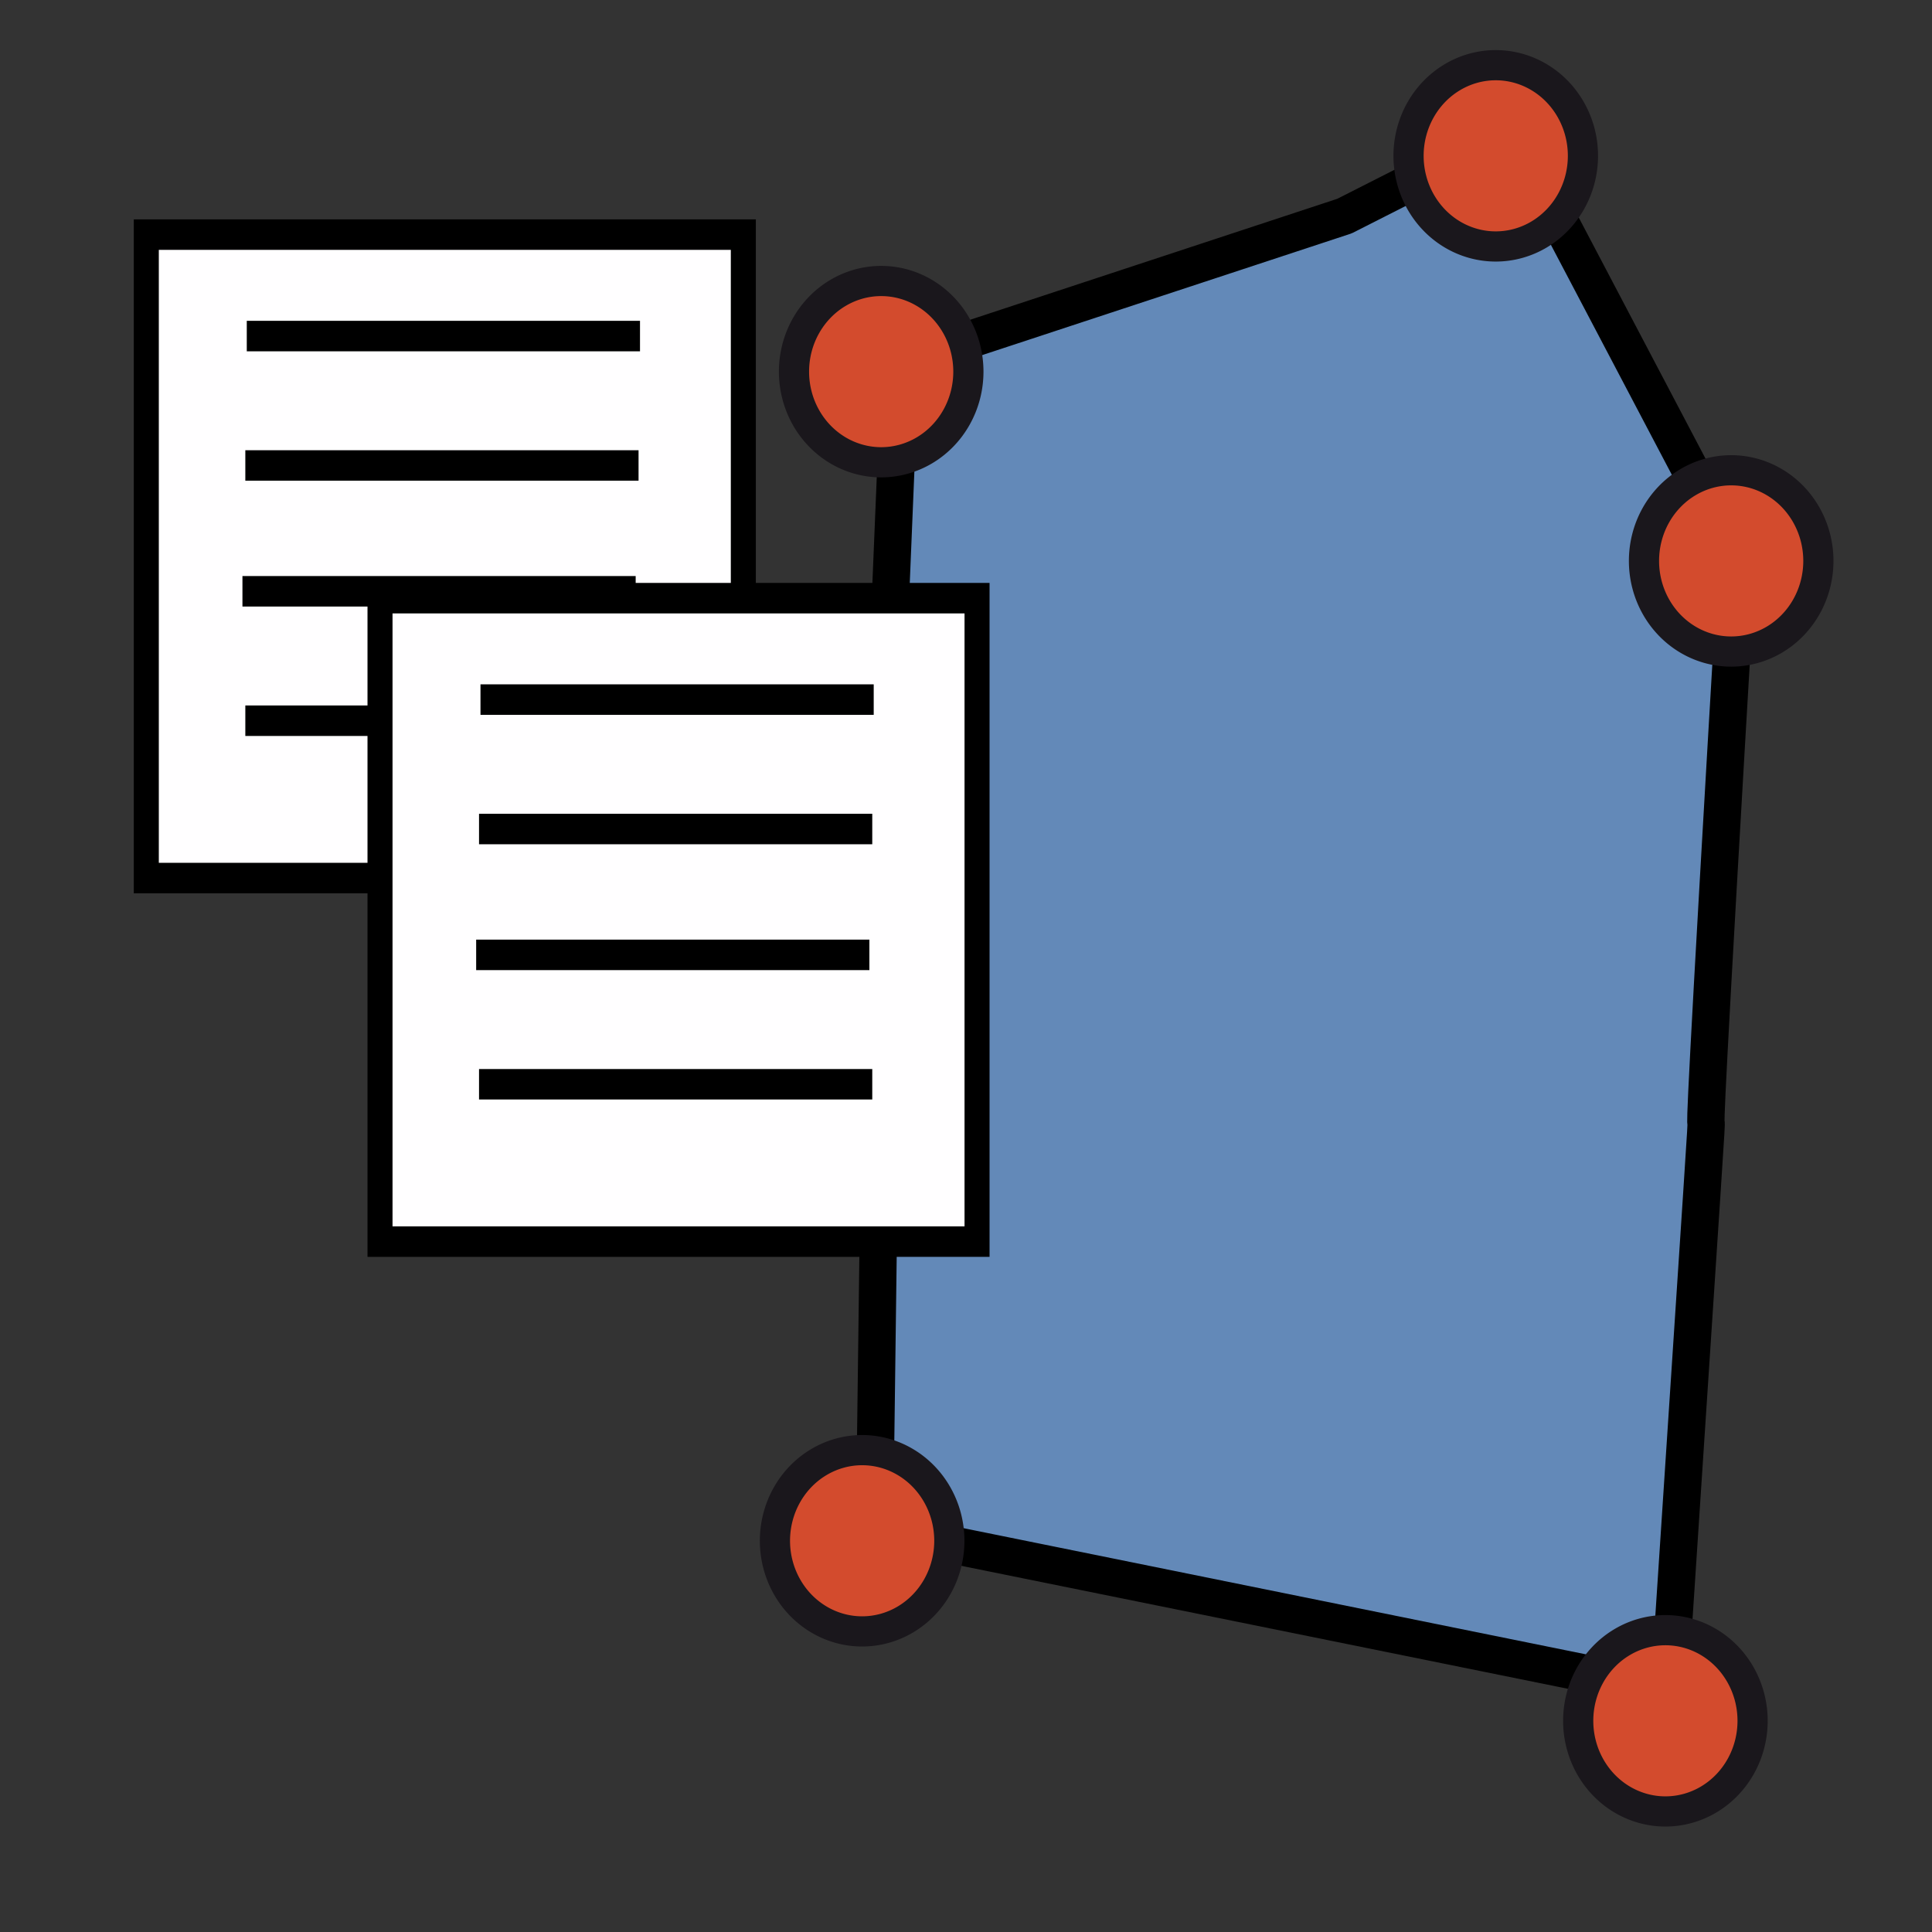 <?xml version="1.0" encoding="UTF-8" standalone="no"?>
<!-- Created with Inkscape (http://www.inkscape.org/) -->

<svg
   xmlns:dc="http://purl.org/dc/elements/1.1/"
   xmlns:cc="http://creativecommons.org/ns#"
   xmlns:rdf="http://www.w3.org/1999/02/22-rdf-syntax-ns#"
   xmlns:svg="http://www.w3.org/2000/svg"
   xmlns="http://www.w3.org/2000/svg"
   xmlns:sodipodi="http://sodipodi.sourceforge.net/DTD/sodipodi-0.dtd"
   xmlns:inkscape="http://www.inkscape.org/namespaces/inkscape"
   width="64"
   height="64"
   id="svg2"
   version="1.1"
   inkscape:version="0.48.4 r9939"
   sodipodi:docname="icon.svg"
   inkscape:export-filename="/home/timlinux/dev/python/stream-feature-extractor/icon.png"
   inkscape:export-xdpi="90"
   inkscape:export-ydpi="90">
  <rect width="100%" height="100%" fill="#333333" stroke="none"/>
  <defs
     id="defs4">
    <marker
       inkscape:stockid="Arrow2Send"
       orient="auto"
       refY="0.0"
       refX="0.0"
       id="Arrow2Send"
       style="overflow:visible;">
      <path
         id="path3867"
         style="fill-rule:evenodd;stroke-width:0.625;stroke-linejoin:round;"
         d="M 8.719,4.034 L -2.207,0.016 L 8.719,-4.002 C 6.973,-1.63 6.983,1.616 8.719,4.034 z "
         transform="scale(0.3) rotate(180) translate(-2.3,0)" />
    </marker>
    <marker
       inkscape:stockid="Arrow1Mend"
       orient="auto"
       refY="0.0"
       refX="0.0"
       id="Arrow1Mend"
       style="overflow:visible;">
      <path
         id="path3843"
         d="M 0.0,0.0 L 5.0,-5.0 L -12.5,0.0 L 5.0,5.0 L 0.0,0.0 z "
         style="fill-rule:evenodd;stroke:#000000;stroke-width:1.0pt;"
         transform="scale(0.4) rotate(180) translate(10,0)" />
    </marker>
    <marker
       inkscape:stockid="Arrow1Lend"
       orient="auto"
       refY="0.0"
       refX="0.0"
       id="Arrow1Lend"
       style="overflow:visible;">
      <path
         id="path3837"
         d="M 0.0,0.0 L 5.0,-5.0 L -12.5,0.0 L 5.0,5.0 L 0.0,0.0 z "
         style="fill-rule:evenodd;stroke:#000000;stroke-width:1.0pt;"
         transform="scale(0.8) rotate(180) translate(12.5,0)" />
    </marker>
    <marker
       inkscape:stockid="Arrow2Send"
       orient="auto"
       refY="0"
       refX="0"
       id="Arrow2Send-3"
       style="overflow:visible">
      <path
         inkscape:connector-curvature="0"
         id="path3867-3"
         style="fill-rule:evenodd;stroke-width:0.625;stroke-linejoin:round"
         d="M 8.719,4.034 -2.207,0.016 8.719,-4.002 c -1.745,2.372 -1.735,5.617 -6e-7,8.035 z"
         transform="matrix(-0.3,0,0,-0.3,0.69,0)" />
    </marker>
    <marker
       inkscape:stockid="Arrow2Send"
       orient="auto"
       refY="0"
       refX="0"
       id="Arrow2Send-5"
       style="overflow:visible">
      <path
         inkscape:connector-curvature="0"
         id="path3867-5"
         style="fill-rule:evenodd;stroke-width:0.625;stroke-linejoin:round"
         d="M 8.719,4.034 -2.207,0.016 8.719,-4.002 c -1.745,2.372 -1.735,5.617 -6e-7,8.035 z"
         transform="matrix(-0.3,0,0,-0.3,0.69,0)" />
    </marker>
  </defs>
  <sodipodi:namedview
     id="base"
     pagecolor="#ffffff"
     bordercolor="#666666"
     borderopacity="1.0"
     inkscape:pageopacity="0.0"
     inkscape:pageshadow="2"
     inkscape:zoom="8.71875"
     inkscape:cx="20.62823"
     inkscape:cy="32"
     inkscape:document-units="px"
     inkscape:current-layer="layer1"
     showgrid="false"
     inkscape:window-width="1280"
     inkscape:window-height="745"
     inkscape:window-x="0"
     inkscape:window-y="28"
     inkscape:window-maximized="1" />
  <g
     inkscape:label="Layer 1"
     inkscape:groupmode="layer"
     id="layer1"
     transform="translate(0,-988.362)">
    <path
       inkscape:connector-curvature="0"
       style="fill:#6389b8;fill-opacity:1;fill-rule:evenodd;stroke:#000000;stroke-width:1.237;stroke-linecap:butt;stroke-linejoin:round;stroke-miterlimit:4;stroke-opacity:1;stroke-dasharray:none;stroke-dashoffset:0;display:inline"
       d="m 57.547,1006.879 -7.455,-14.177 -5.554,2.818 -14.718,4.849 -0.511,12.367 -0.34,26.282 26.323,5.336 c 2.456,-37.369 0.053,-0.238 2.256,-37.475 z"
       id="path3743"
       sodipodi:nodetypes="cccccccc" />
    <path
       sodipodi:type="arc"
       style="fill:#d34b2d;fill-opacity:1;stroke:#1a171c;stroke-linecap:round;stroke-opacity:1"
       id="path3801"
       sodipodi:cx="9.8052254"
       sodipodi:cy="13.187649"
       sodipodi:rx="2.888361"
       sodipodi:ry="3.0023754"
       d="m 12.694,13.188 a 2.888,3.002 0 1 1 -5.777,0 2.888,3.002 0 1 1 5.777,0 z"
       transform="translate(19.385,987.485)" />
    <path
       sodipodi:type="arc"
       style="fill:#d34b2d;fill-opacity:1;stroke:#1a171c;stroke-linecap:round;stroke-opacity:1"
       id="path3801-2"
       sodipodi:cx="9.8052254"
       sodipodi:cy="13.187649"
       sodipodi:rx="2.888361"
       sodipodi:ry="3.0023754"
       d="m 12.694,13.188 a 2.888,3.002 0 1 1 -5.777,0 2.888,3.002 0 1 1 5.777,0 z"
       transform="translate(39.743,980.336)" />
    <path
       sodipodi:type="arc"
       style="fill:#d34b2d;fill-opacity:1;stroke:#1a171c;stroke-linecap:round;stroke-opacity:1"
       id="path3801-8"
       sodipodi:cx="9.8052254"
       sodipodi:cy="13.187649"
       sodipodi:rx="2.888361"
       sodipodi:ry="3.0023754"
       d="m 12.694,13.188 a 2.888,3.002 0 1 1 -5.777,0 2.888,3.002 0 1 1 5.777,0 z"
       transform="translate(47.542,993.755)" />
    <path
       sodipodi:type="arc"
       style="fill:#d34b2d;fill-opacity:1;stroke:#1a171c;stroke-linecap:round;stroke-opacity:1"
       id="path3801-7"
       sodipodi:cx="9.8052254"
       sodipodi:cy="13.187649"
       sodipodi:rx="2.888361"
       sodipodi:ry="3.0023754"
       d="m 12.694,13.188 a 2.888,3.002 0 1 1 -5.777,0 2.888,3.002 0 1 1 5.777,0 z"
       transform="translate(45.363,1032.178)" />
    <path
       sodipodi:type="arc"
       style="fill:#d34b2d;fill-opacity:1;stroke:#1a171c;stroke-linecap:round;stroke-opacity:1"
       id="path3801-5"
       sodipodi:cx="9.8052254"
       sodipodi:cy="13.187649"
       sodipodi:rx="2.888361"
       sodipodi:ry="3.0023754"
       d="m 12.694,13.188 a 2.888,3.002 0 1 1 -5.777,0 2.888,3.002 0 1 1 5.777,0 z"
       transform="translate(18.754,1026.214)" />
    <g
       id="g4031"
       transform="matrix(0.829,0,0,1.01,4.276,-10.336)">
      <rect
         transform="translate(0,988.362)"
         y="8.143"
         x="0.688"
         height="21.104"
         width="23.857"
         id="rect4029"
         style="fill:#fffeff;fill-opacity:1;stroke:#000000;stroke-opacity:1" />
      <path
         transform="translate(0,988.362)"
         inkscape:connector-curvature="0"
         id="path3995"
         d="m 4.703,11.47 c 15.713,0 15.713,0 15.713,0"
         style="fill:none;stroke:#000000;stroke-width:1px;stroke-linecap:butt;stroke-linejoin:miter;stroke-opacity:1" />
      <path
         inkscape:connector-curvature="0"
         id="path3995-0"
         d="m 4.645,1004.076 c 15.713,0 15.713,0 15.713,0"
         style="fill:none;stroke:#000000;stroke-width:1px;stroke-linecap:butt;stroke-linejoin:miter;stroke-opacity:1" />
      <path
         inkscape:connector-curvature="0"
         id="path3995-2"
         d="m 4.53,1008.204 c 15.713,0 15.713,0 15.713,0"
         style="fill:none;stroke:#000000;stroke-width:1px;stroke-linecap:butt;stroke-linejoin:miter;stroke-opacity:1" />
      <path
         inkscape:connector-curvature="0"
         id="path3995-1"
         d="m 4.645,1012.448 c 15.713,0 15.713,0 15.713,0"
         style="fill:none;stroke:#000000;stroke-width:1px;stroke-linecap:butt;stroke-linejoin:miter;stroke-opacity:1" />
    </g>
    <g
       id="g4031-2"
       transform="matrix(0.829,0,0,1.01,12.018,1.707)">
      <rect
         transform="translate(0,988.362)"
         y="8.143"
         x="0.688"
         height="21.104"
         width="23.857"
         id="rect4029-8"
         style="fill:#fffeff;fill-opacity:1;stroke:#000000;stroke-opacity:1" />
      <path
         transform="translate(0,988.362)"
         inkscape:connector-curvature="0"
         id="path3995-6"
         d="m 4.703,11.47 c 15.713,0 15.713,0 15.713,0"
         style="fill:none;stroke:#000000;stroke-width:1px;stroke-linecap:butt;stroke-linejoin:miter;stroke-opacity:1" />
      <path
         inkscape:connector-curvature="0"
         id="path3995-0-6"
         d="m 4.645,1004.076 c 15.713,0 15.713,0 15.713,0"
         style="fill:none;stroke:#000000;stroke-width:1px;stroke-linecap:butt;stroke-linejoin:miter;stroke-opacity:1" />
      <path
         inkscape:connector-curvature="0"
         id="path3995-2-5"
         d="m 4.53,1008.204 c 15.713,0 15.713,0 15.713,0"
         style="fill:none;stroke:#000000;stroke-width:1px;stroke-linecap:butt;stroke-linejoin:miter;stroke-opacity:1" />
      <path
         inkscape:connector-curvature="0"
         id="path3995-1-5"
         d="m 4.645,1012.448 c 15.713,0 15.713,0 15.713,0"
         style="fill:none;stroke:#000000;stroke-width:1px;stroke-linecap:butt;stroke-linejoin:miter;stroke-opacity:1" />
    </g>
  </g>
</svg>
